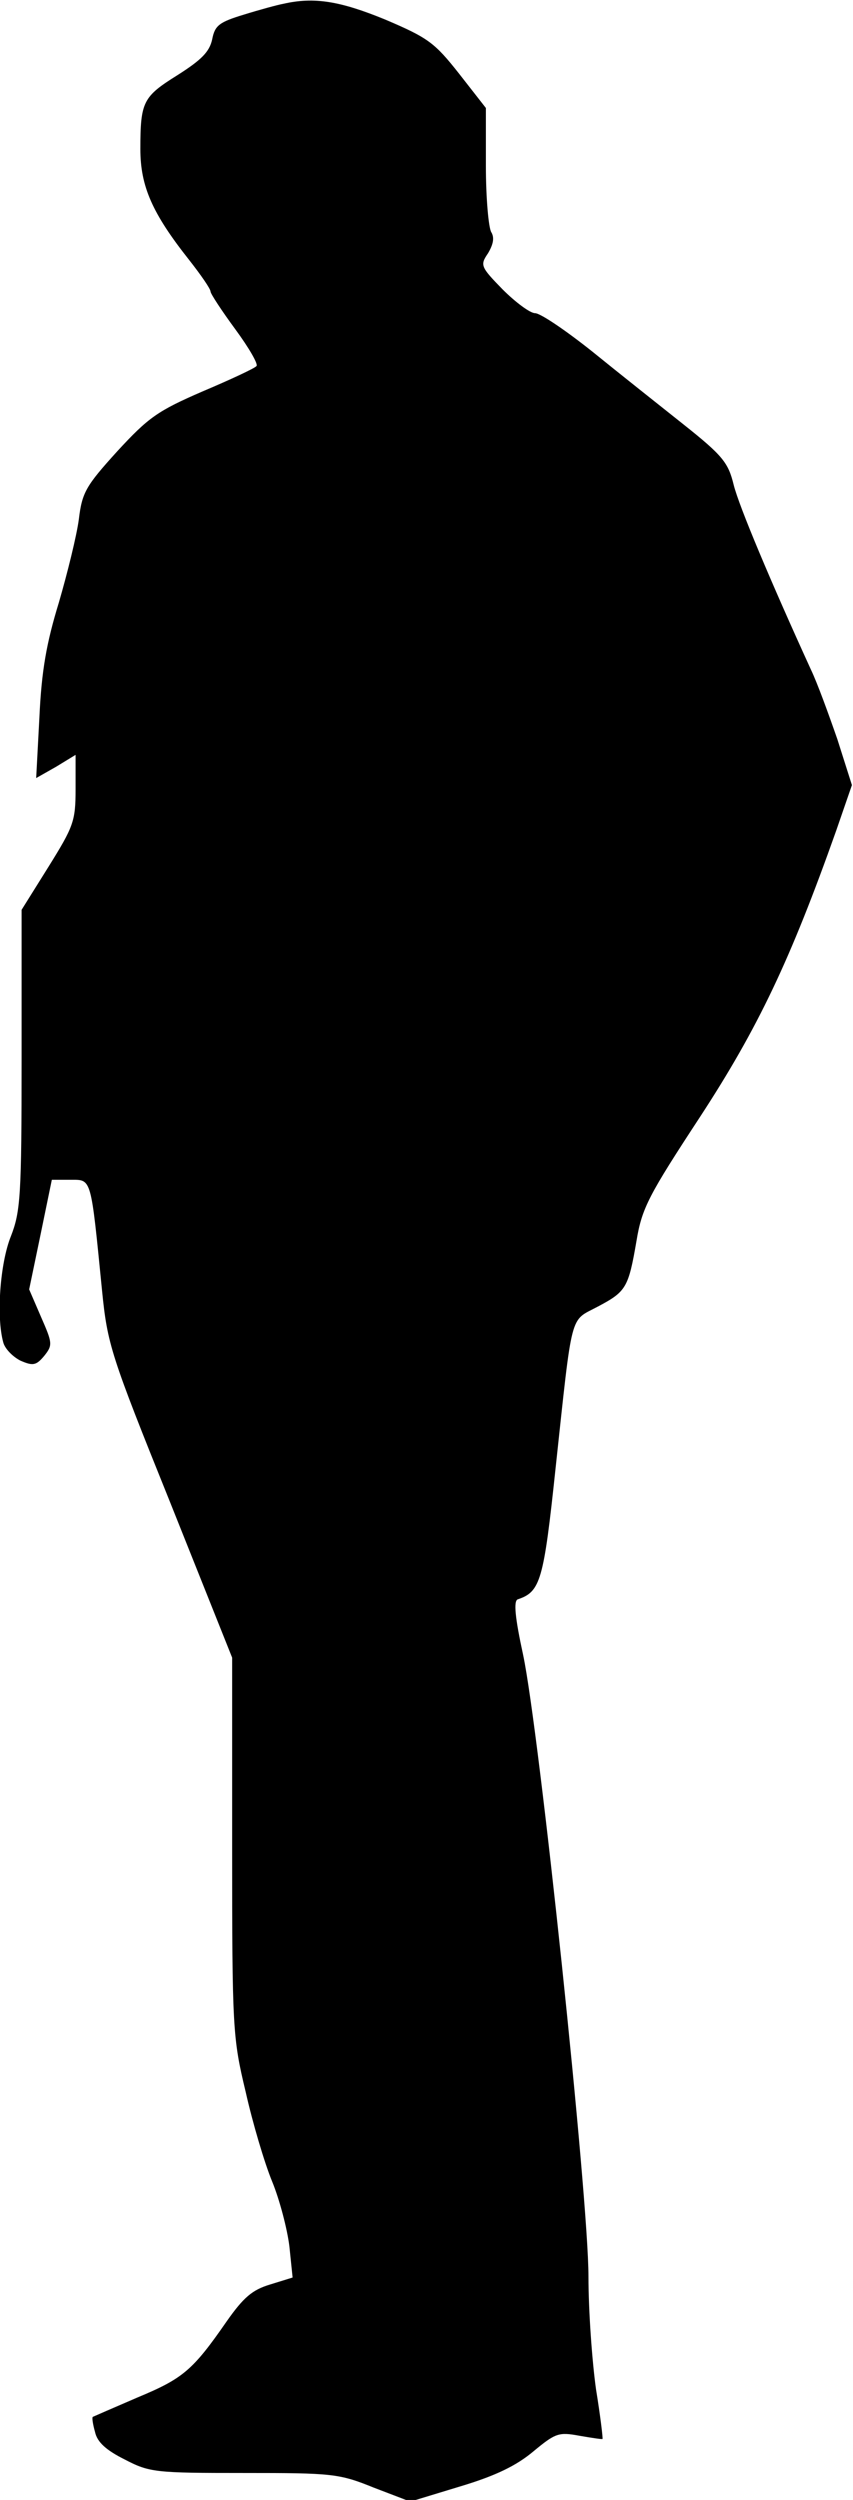 <?xml version="1.0" standalone="no"?>
<!DOCTYPE svg PUBLIC "-//W3C//DTD SVG 20010904//EN"
 "http://www.w3.org/TR/2001/REC-SVG-20010904/DTD/svg10.dtd">
<svg version="1.0" xmlns="http://www.w3.org/2000/svg"
 width="158pt" height="463pt" viewBox="0 0 158 463"
 preserveAspectRatio="xMidYMid meet">
<g transform="translate(0,463) scale(0.1,-0.1)"
fill="#000000" stroke="none">
<path fill="#000000" stroke="none" d="M525 4623 c-11 -2 -44 -11 -73 -20 -46
-14 -54 -20 -59 -46 -5 -23 -20 -38 -64 -66 -64 -40 -69 -49 -69 -137 0 -69
22 -119 90 -205 22 -28 40 -54 40 -59 0 -4 21 -36 46 -70 25 -34 43 -65 39
-68 -3 -4 -48 -25 -100 -47 -83 -36 -100 -48 -158 -111 -58 -64 -65 -76 -71
-126 -4 -30 -21 -99 -37 -154 -23 -75 -32 -126 -36 -212 l-6 -113 37 21 36 22
0 -64 c0 -59 -4 -69 -50 -143 l-50 -80 0 -277 c0 -253 -2 -282 -20 -328 -20
-50 -27 -149 -14 -196 3 -12 18 -27 32 -34 23 -10 29 -9 44 9 16 20 15 24 -6
72 l-22 51 21 101 21 102 35 0 c39 0 37 6 58 -205 10 -100 16 -119 126 -392
l115 -288 0 -350 c0 -337 1 -354 25 -454 13 -58 35 -132 49 -166 14 -34 28
-88 32 -120 l6 -58 -42 -13 c-33 -10 -49 -24 -80 -68 -63 -91 -81 -106 -165
-141 -44 -19 -81 -35 -83 -36 -2 -1 0 -14 4 -28 4 -19 21 -34 55 -51 46 -24
57 -25 221 -25 163 0 176 -1 240 -27 l68 -26 92 28 c67 20 105 39 136 65 41
34 47 36 85 29 23 -4 43 -7 43 -6 1 1 -4 43 -12 92 -7 50 -14 143 -14 209 0
146 -91 1009 -121 1151 -15 69 -18 100 -10 103 42 14 48 34 70 242 32 297 26
272 78 300 53 28 57 35 72 122 10 61 23 85 118 230 107 164 167 290 252 530
l29 84 -27 85 c-16 46 -37 104 -49 129 -74 162 -133 302 -143 342 -10 41 -20
54 -93 112 -44 35 -121 96 -169 135 -49 39 -96 71 -106 71 -9 0 -36 20 -60 44
-41 42 -42 45 -27 67 10 17 12 29 6 39 -5 8 -10 63 -10 123 l0 107 -50 64
c-45 57 -57 66 -137 100 -83 34 -131 42 -188 29z"/>
</g>
</svg>
